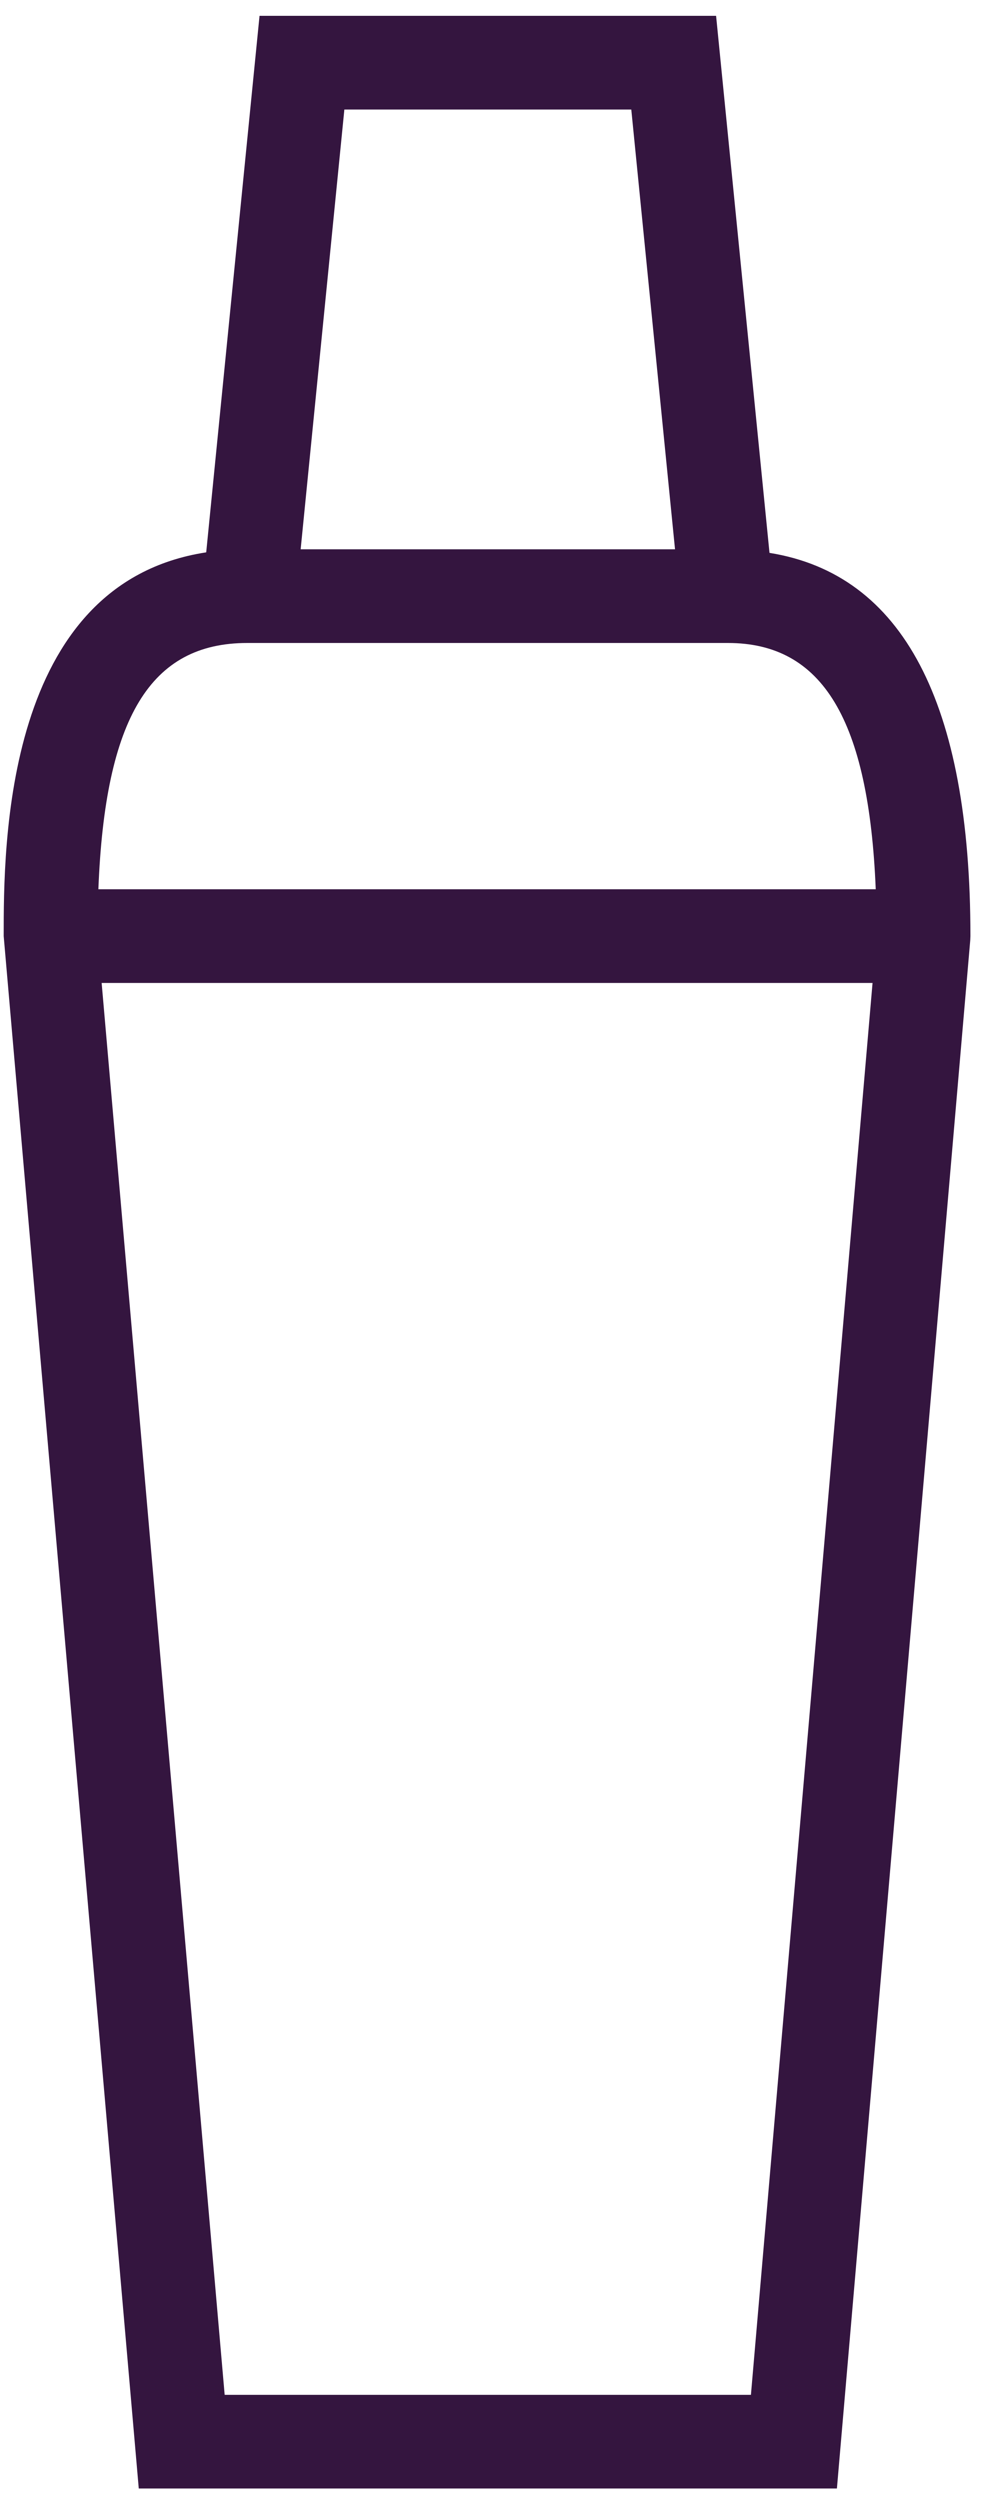 <?xml version="1.0" encoding="UTF-8" standalone="no"?>
<svg width="36px" height="91px" viewBox="0 0 36 91" version="1.1" xmlns="http://www.w3.org/2000/svg" xmlns:xlink="http://www.w3.org/1999/xlink" xmlns:sketch="http://www.bohemiancoding.com/sketch/ns">
    <!-- Generator: Sketch 3.2.2 (9983) - http://www.bohemiancoding.com/sketch -->
    <title>Shape</title>
    <desc>Created with Sketch.</desc>
    <defs></defs>
    <g id="Page-1" stroke="none" stroke-width="1" fill="none" fill-rule="evenodd" sketch:type="MSPage">
        <g id="noun_30554_cc" sketch:type="MSLayerGroup" transform="translate(-12, 0)" fill="#34153F">
            <g id="Layer_1" sketch:type="MSShapeGroup">
                <path d="M40.01,20.123 L38.066,0.576 L21.447,0.576 L19.506,20.104 C12.136,21.234 12.134,30.797 12.134,34.071 L17.051,90.575 L42.464,90.575 L47.318,34.217 L47.324,34.071 C47.324,25.575 44.859,20.902 40.01,20.123 L40.01,20.123 Z M34.979,3.987 L36.571,19.993 L22.944,19.993 L24.535,3.987 L34.979,3.987 L34.979,3.987 Z M20.999,23.403 L38.498,23.403 C41.94,23.403 43.625,26.19 43.877,32.366 L15.581,32.366 C15.824,26.112 17.482,23.403 20.999,23.403 L20.999,23.403 Z M39.334,87.166 L20.178,87.166 L15.7,35.777 L43.761,35.777 L39.334,87.166 L39.334,87.166 Z" id="Shape"></path>
            </g>
        </g>
    </g>
</svg>